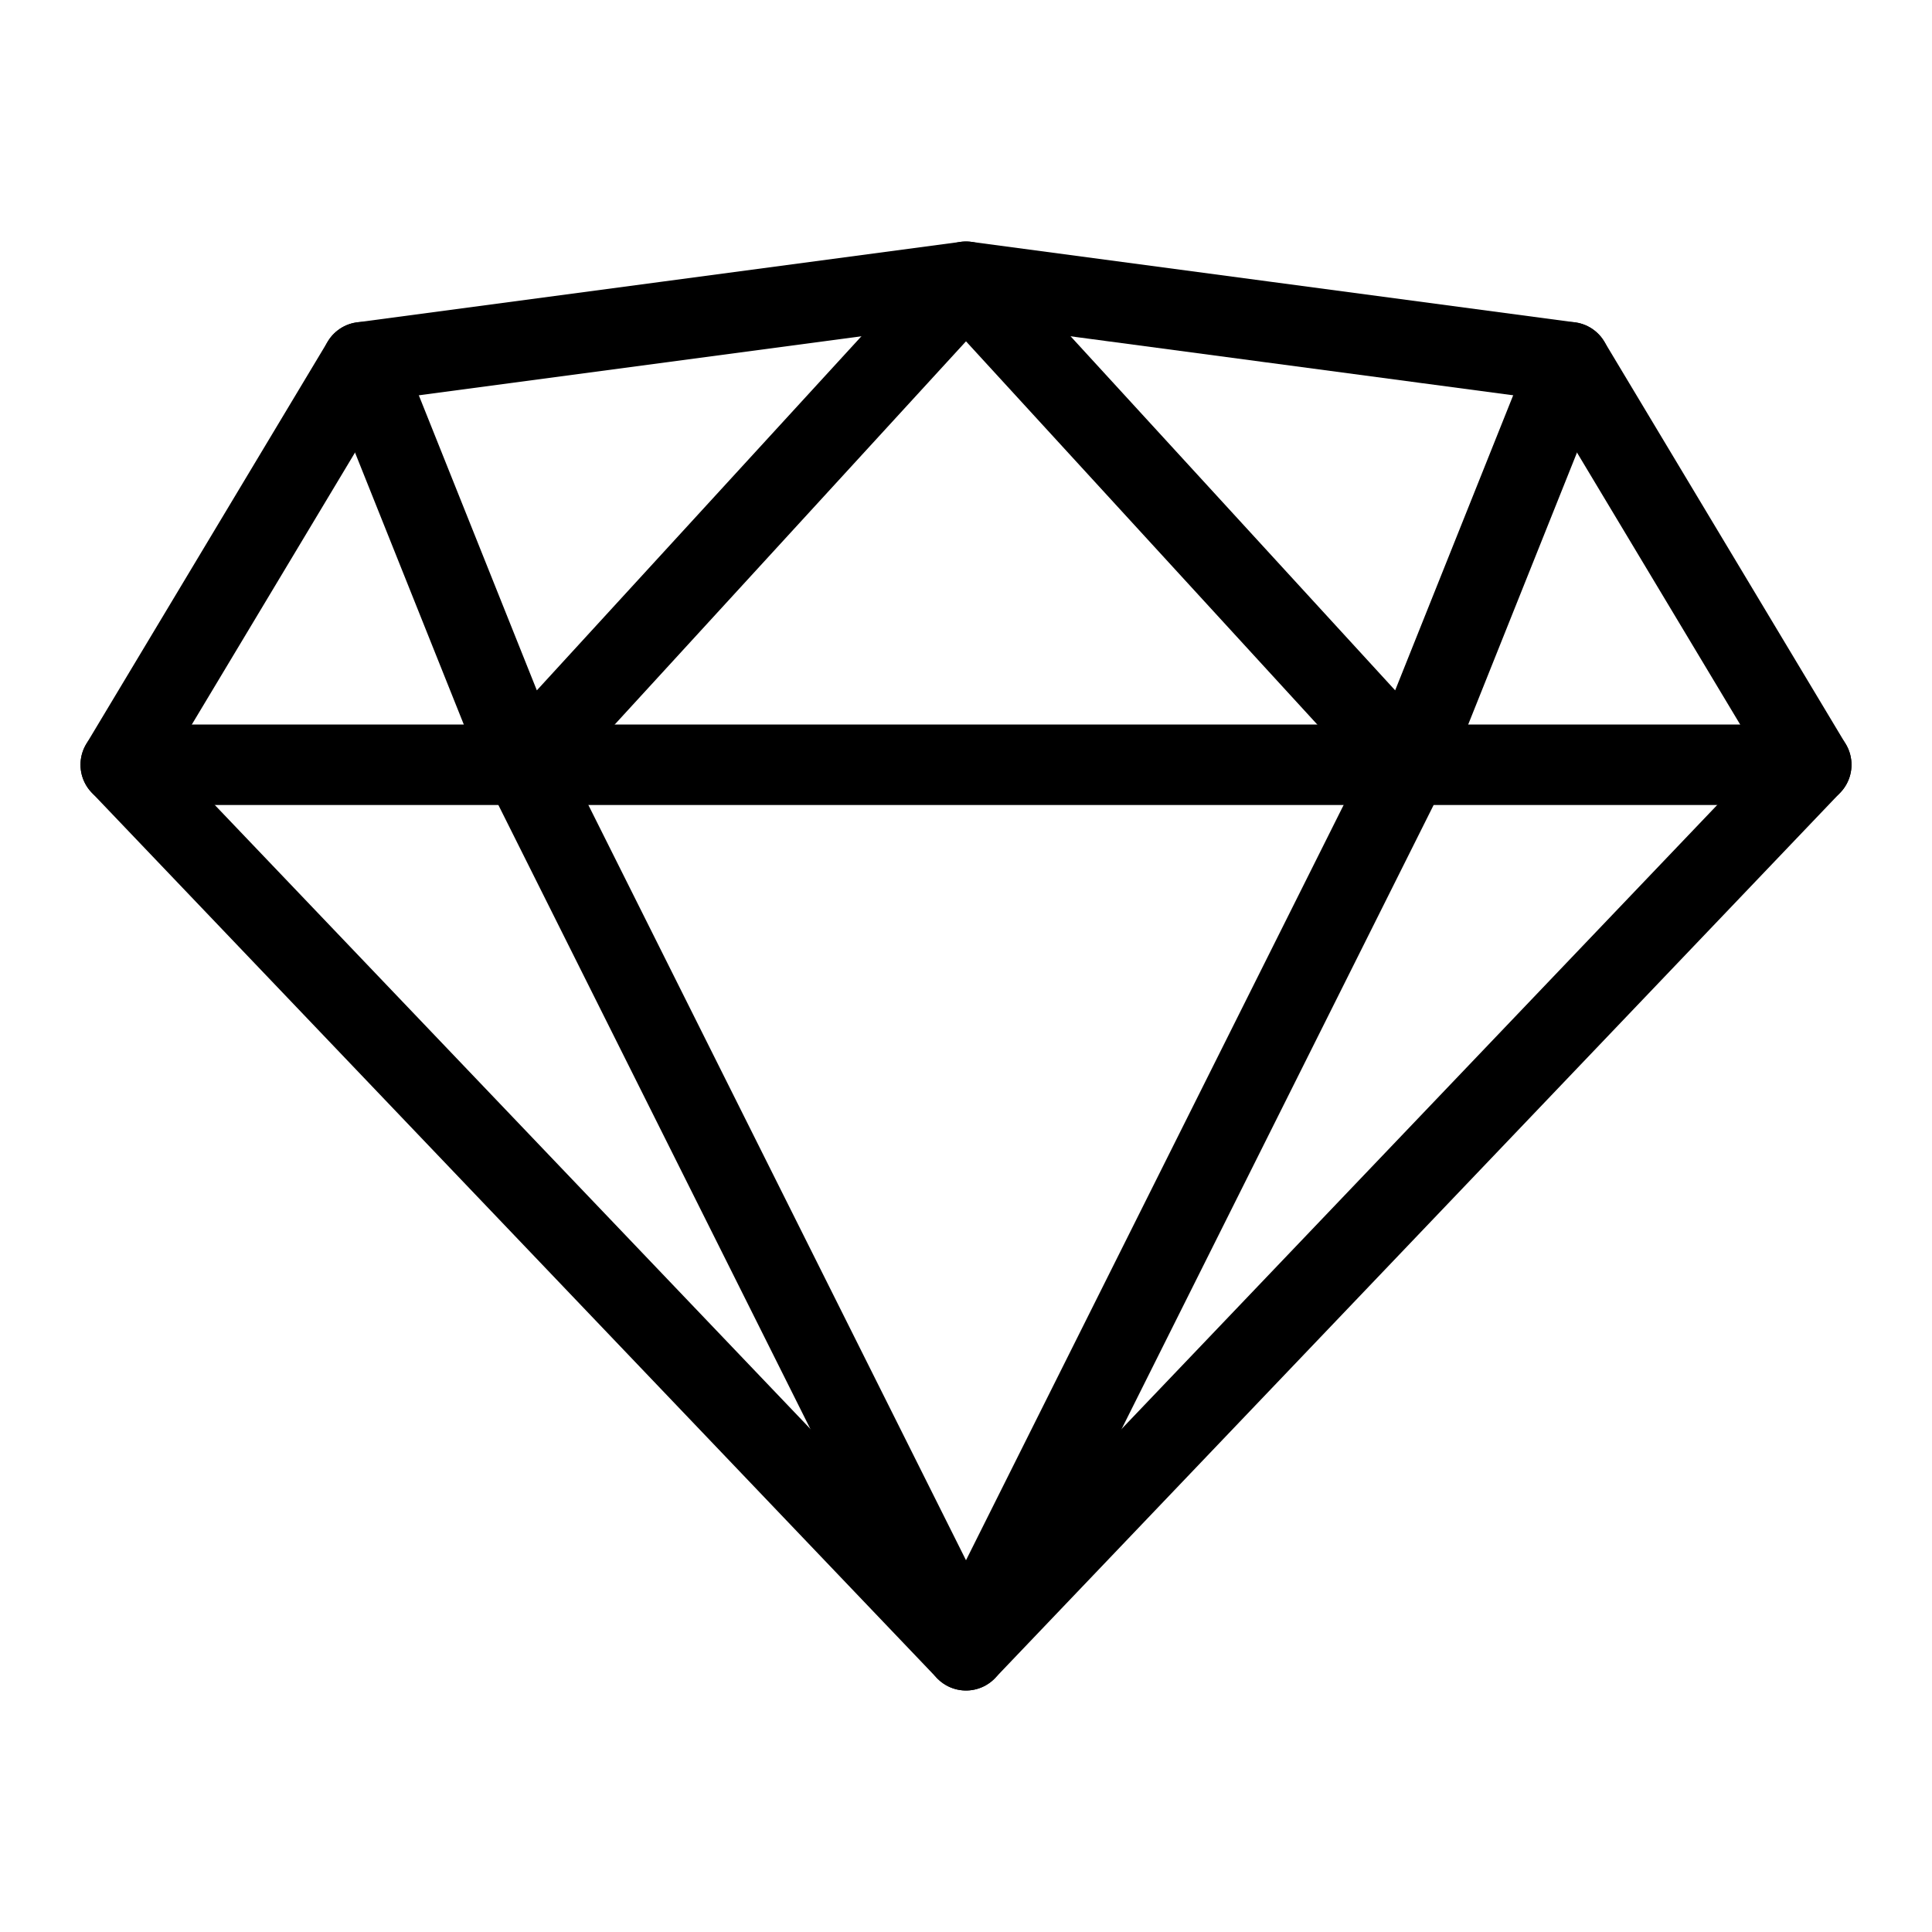 <svg 
  xmlns="http://www.w3.org/2000/svg" 
  height="24"
  width="24"
  viewBox="0 0 24 24"
  fill="none"
  stroke="currentColor"
  stroke-width="1"
  stroke-linecap="round"
  stroke-linejoin="round"
>
  <polygon points="12 20.5 1.5 9.5 4.5 4.5 12 3.5 19.5 4.5 22.5 9.5 12 20.5"/>
  <line x1="1.5" y1="9.5" x2="22.5" y2="9.5"/>
  <polyline points="17.5 9.5 12 20.5 6.5 9.5"/>
  <polyline points="4.5 4.5 6.5 9.5 12 3.5 17.5 9.5 19.5 4.5"/>
</svg>